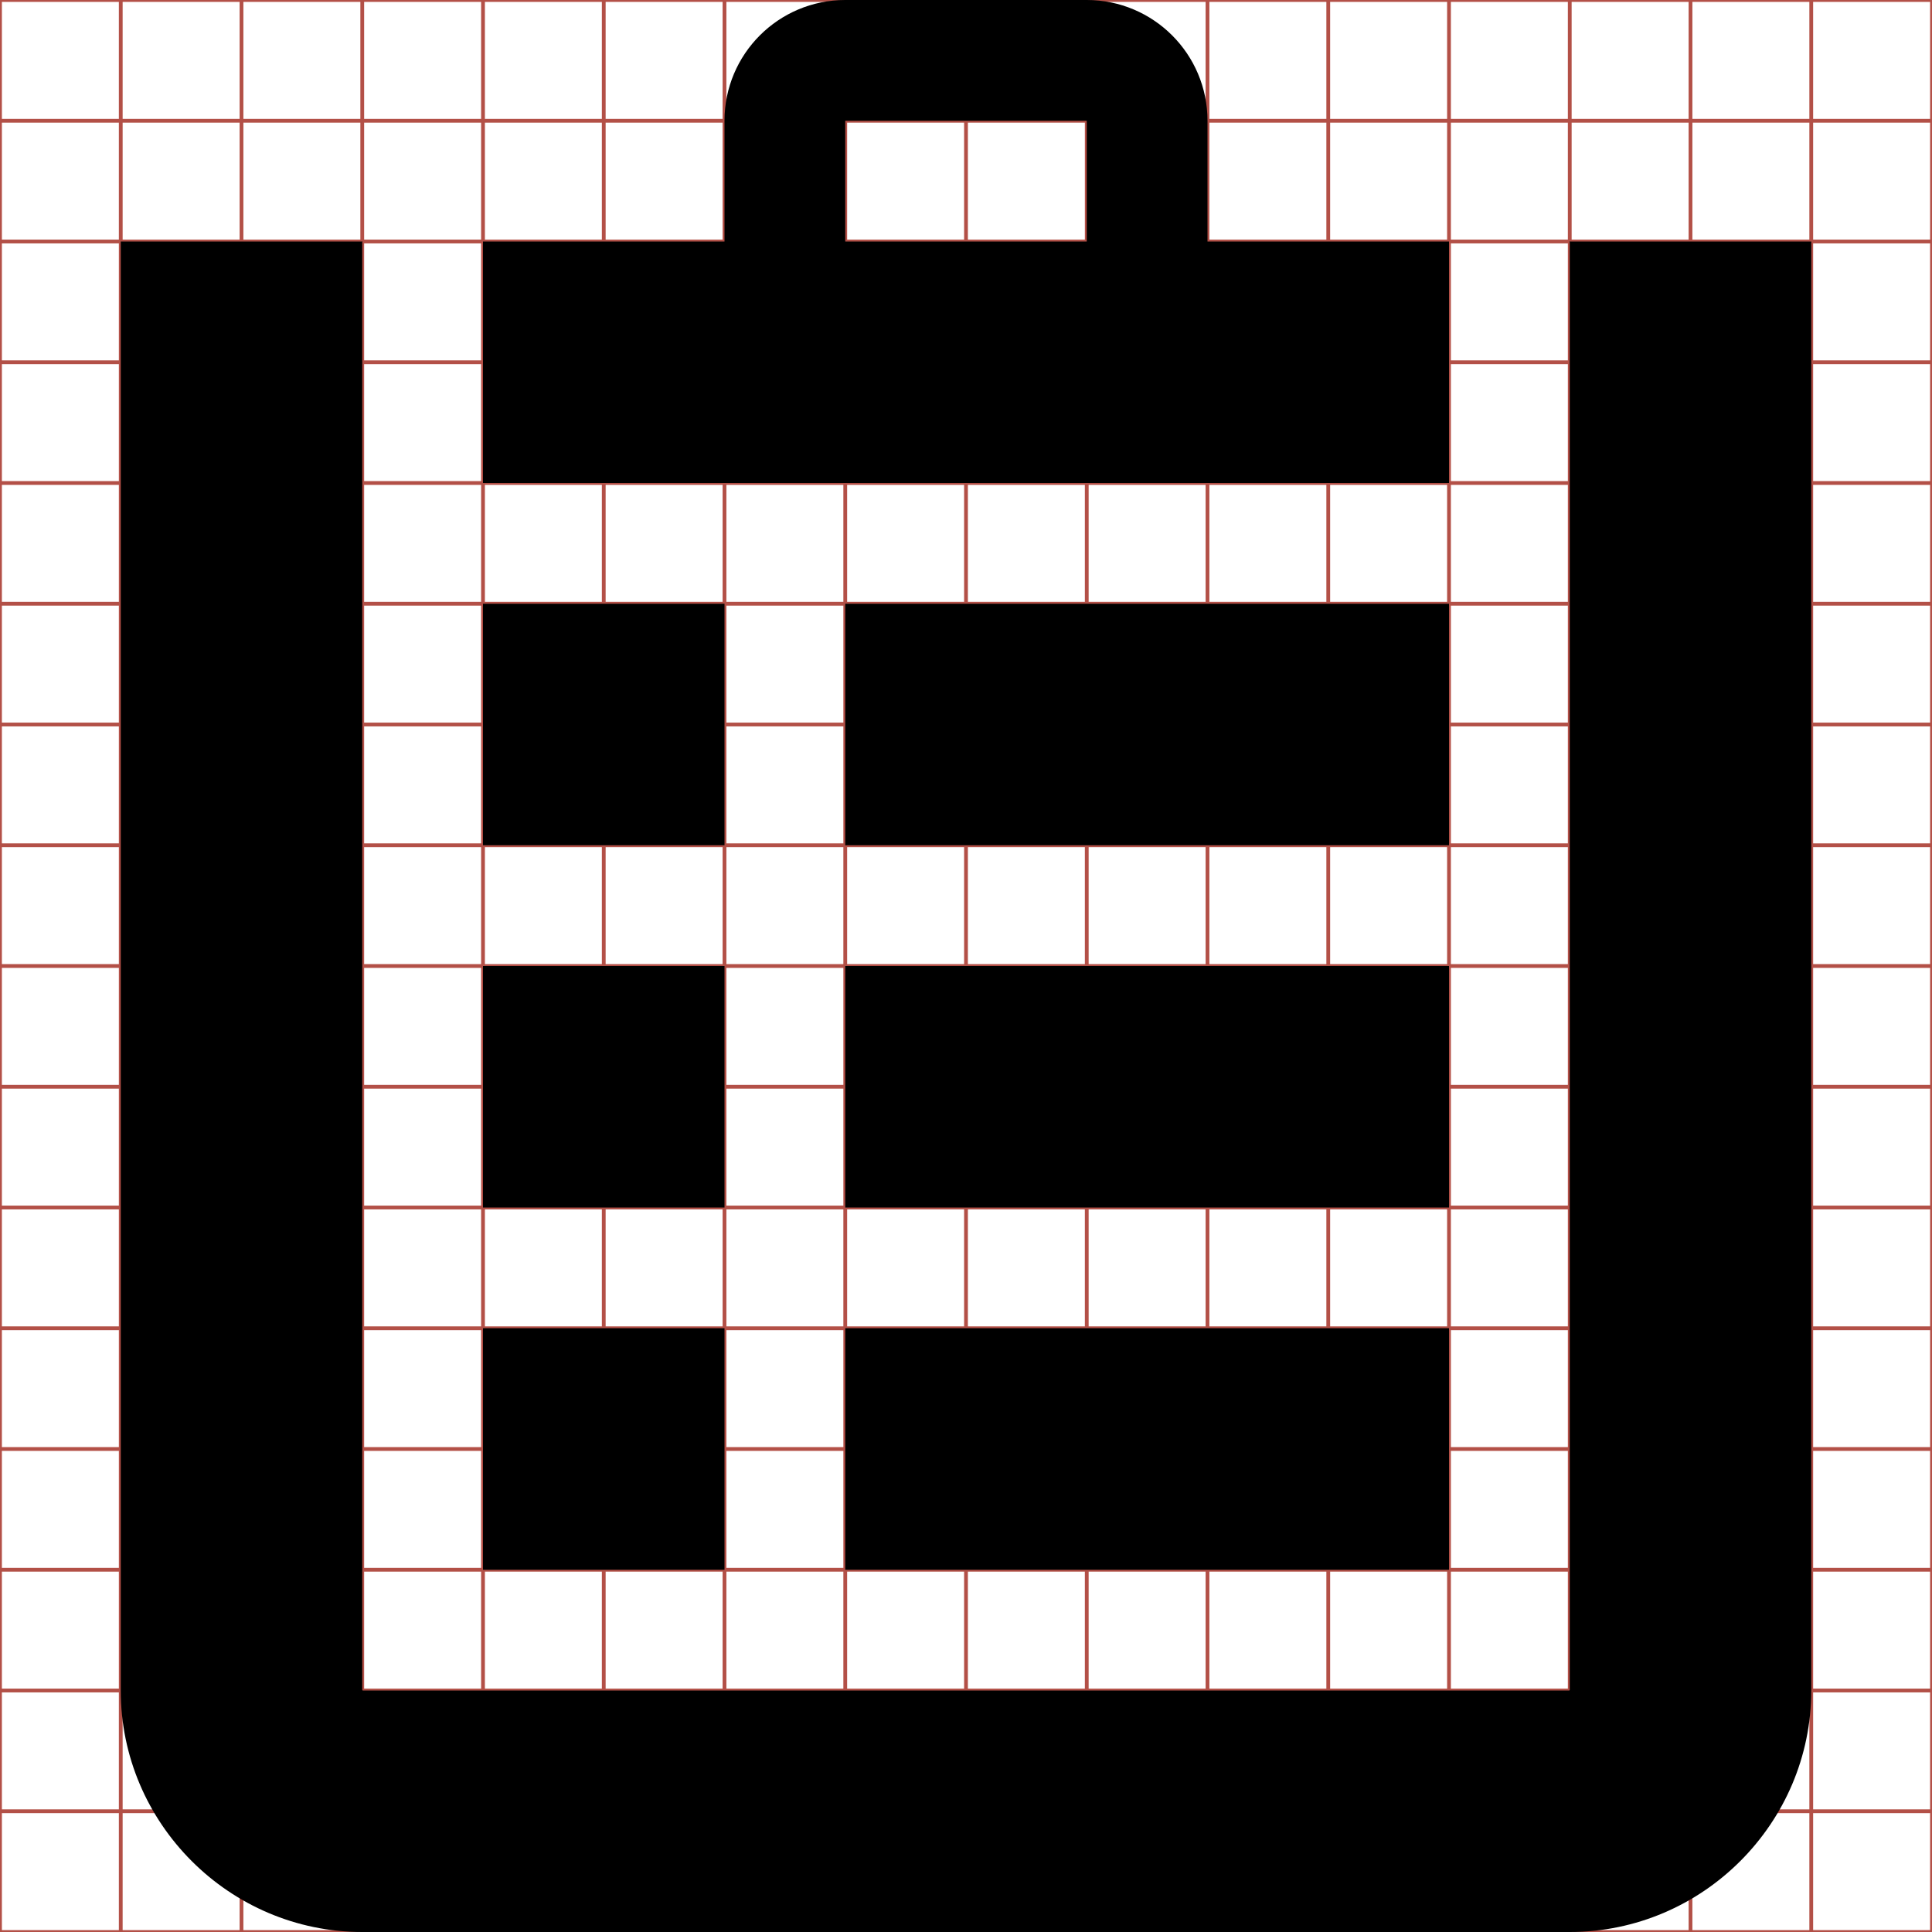 <svg xmlns="http://www.w3.org/2000/svg" xmlns:xlink="http://www.w3.org/1999/xlink" width="512" height="512" fill="#000" viewBox="0 0 512 512"><g id="svgGrid" class="svgGrid"><line x1="32" x2="32" y1="0" y2="512" stroke="#B35047" stroke-width="1"/><line x1="64" x2="64" y1="0" y2="512" stroke="#B35047" stroke-width="1"/><line x1="96" x2="96" y1="0" y2="512" stroke="#B35047" stroke-width="1"/><line x1="128" x2="128" y1="0" y2="512" stroke="#B35047" stroke-width="1"/><line x1="160" x2="160" y1="0" y2="512" stroke="#B35047" stroke-width="1"/><line x1="192" x2="192" y1="0" y2="512" stroke="#B35047" stroke-width="1"/><line x1="224" x2="224" y1="0" y2="512" stroke="#B35047" stroke-width="1"/><line x1="256" x2="256" y1="0" y2="512" stroke="#B35047" stroke-width="1"/><line x1="288" x2="288" y1="0" y2="512" stroke="#B35047" stroke-width="1"/><line x1="320" x2="320" y1="0" y2="512" stroke="#B35047" stroke-width="1"/><line x1="352" x2="352" y1="0" y2="512" stroke="#B35047" stroke-width="1"/><line x1="384" x2="384" y1="0" y2="512" stroke="#B35047" stroke-width="1"/><line x1="416" x2="416" y1="0" y2="512" stroke="#B35047" stroke-width="1"/><line x1="448" x2="448" y1="0" y2="512" stroke="#B35047" stroke-width="1"/><line x1="480" x2="480" y1="0" y2="512" stroke="#B35047" stroke-width="1"/><line x1="0" x2="512" y1="32" y2="32" stroke="#B35047" stroke-width="1"/><line x1="0" x2="512" y1="64" y2="64" stroke="#B35047" stroke-width="1"/><line x1="0" x2="512" y1="96" y2="96" stroke="#B35047" stroke-width="1"/><line x1="0" x2="512" y1="128" y2="128" stroke="#B35047" stroke-width="1"/><line x1="0" x2="512" y1="160" y2="160" stroke="#B35047" stroke-width="1"/><line x1="0" x2="512" y1="192" y2="192" stroke="#B35047" stroke-width="1"/><line x1="0" x2="512" y1="224" y2="224" stroke="#B35047" stroke-width="1"/><line x1="0" x2="512" y1="256" y2="256" stroke="#B35047" stroke-width="1"/><line x1="0" x2="512" y1="288" y2="288" stroke="#B35047" stroke-width="1"/><line x1="0" x2="512" y1="320" y2="320" stroke="#B35047" stroke-width="1"/><line x1="0" x2="512" y1="352" y2="352" stroke="#B35047" stroke-width="1"/><line x1="0" x2="512" y1="384" y2="384" stroke="#B35047" stroke-width="1"/><line x1="0" x2="512" y1="416" y2="416" stroke="#B35047" stroke-width="1"/><line x1="0" x2="512" y1="448" y2="448" stroke="#B35047" stroke-width="1"/><line x1="0" x2="512" y1="480" y2="480" stroke="#B35047" stroke-width="1"/><rect width="512" height="512" x="0" y="0" fill="none" stroke="#B35047" stroke-width="1"/></g><path d="M 415.886,64.00c 0.039,0.033, 0.081,0.075, 0.114,0.115l0.00,383.771 c-0.033,0.039-0.075,0.081-0.114,0.114L 96.114,448.00 c-0.04-0.033-0.081-0.075-0.114-0.114L 96.00,64.114 c 0.033-0.04, 0.075-0.081, 0.115-0.114L 32.00,64.00 l0.00,384.00 c0.00,35.20, 28.80,64.00, 64.00,64.00l 320.00,0.00 c 35.20,0.00, 64.00-28.80, 64.00-64.00L 480.00,64.00 L 415.886,64.00 zM 128.00,160.00L 192.00,160.00L 192.00,224.00L 128.00,224.00zM 224.00,160.00L 384.00,160.00L 384.00,224.00L 224.00,224.00zM 128.00,256.00L 192.00,256.00L 192.00,320.00L 128.00,320.00zM 224.00,256.00L 384.00,256.00L 384.00,320.00L 224.00,320.00zM 128.00,352.00L 192.00,352.00L 192.00,416.00L 128.00,416.00zM 224.00,352.00L 384.00,352.00L 384.00,416.00L 224.00,416.00zM 320.00,64.00L 320.00,32.00 c0.00-17.673-14.327-32.00-32.00-32.00l-64.00,0.00 c-17.673,0.00-32.00,14.327-32.00,32.00l0.00,32.00 l-64.00,0.00 l0.00,64.00 l 256.00,0.00 L 384.00,64.00 L 320.00,64.00 z M 288.00,64.00l-64.00,0.00 L 224.00,32.00 l 64.00,0.00 L 288.00,64.00 z"/></svg>